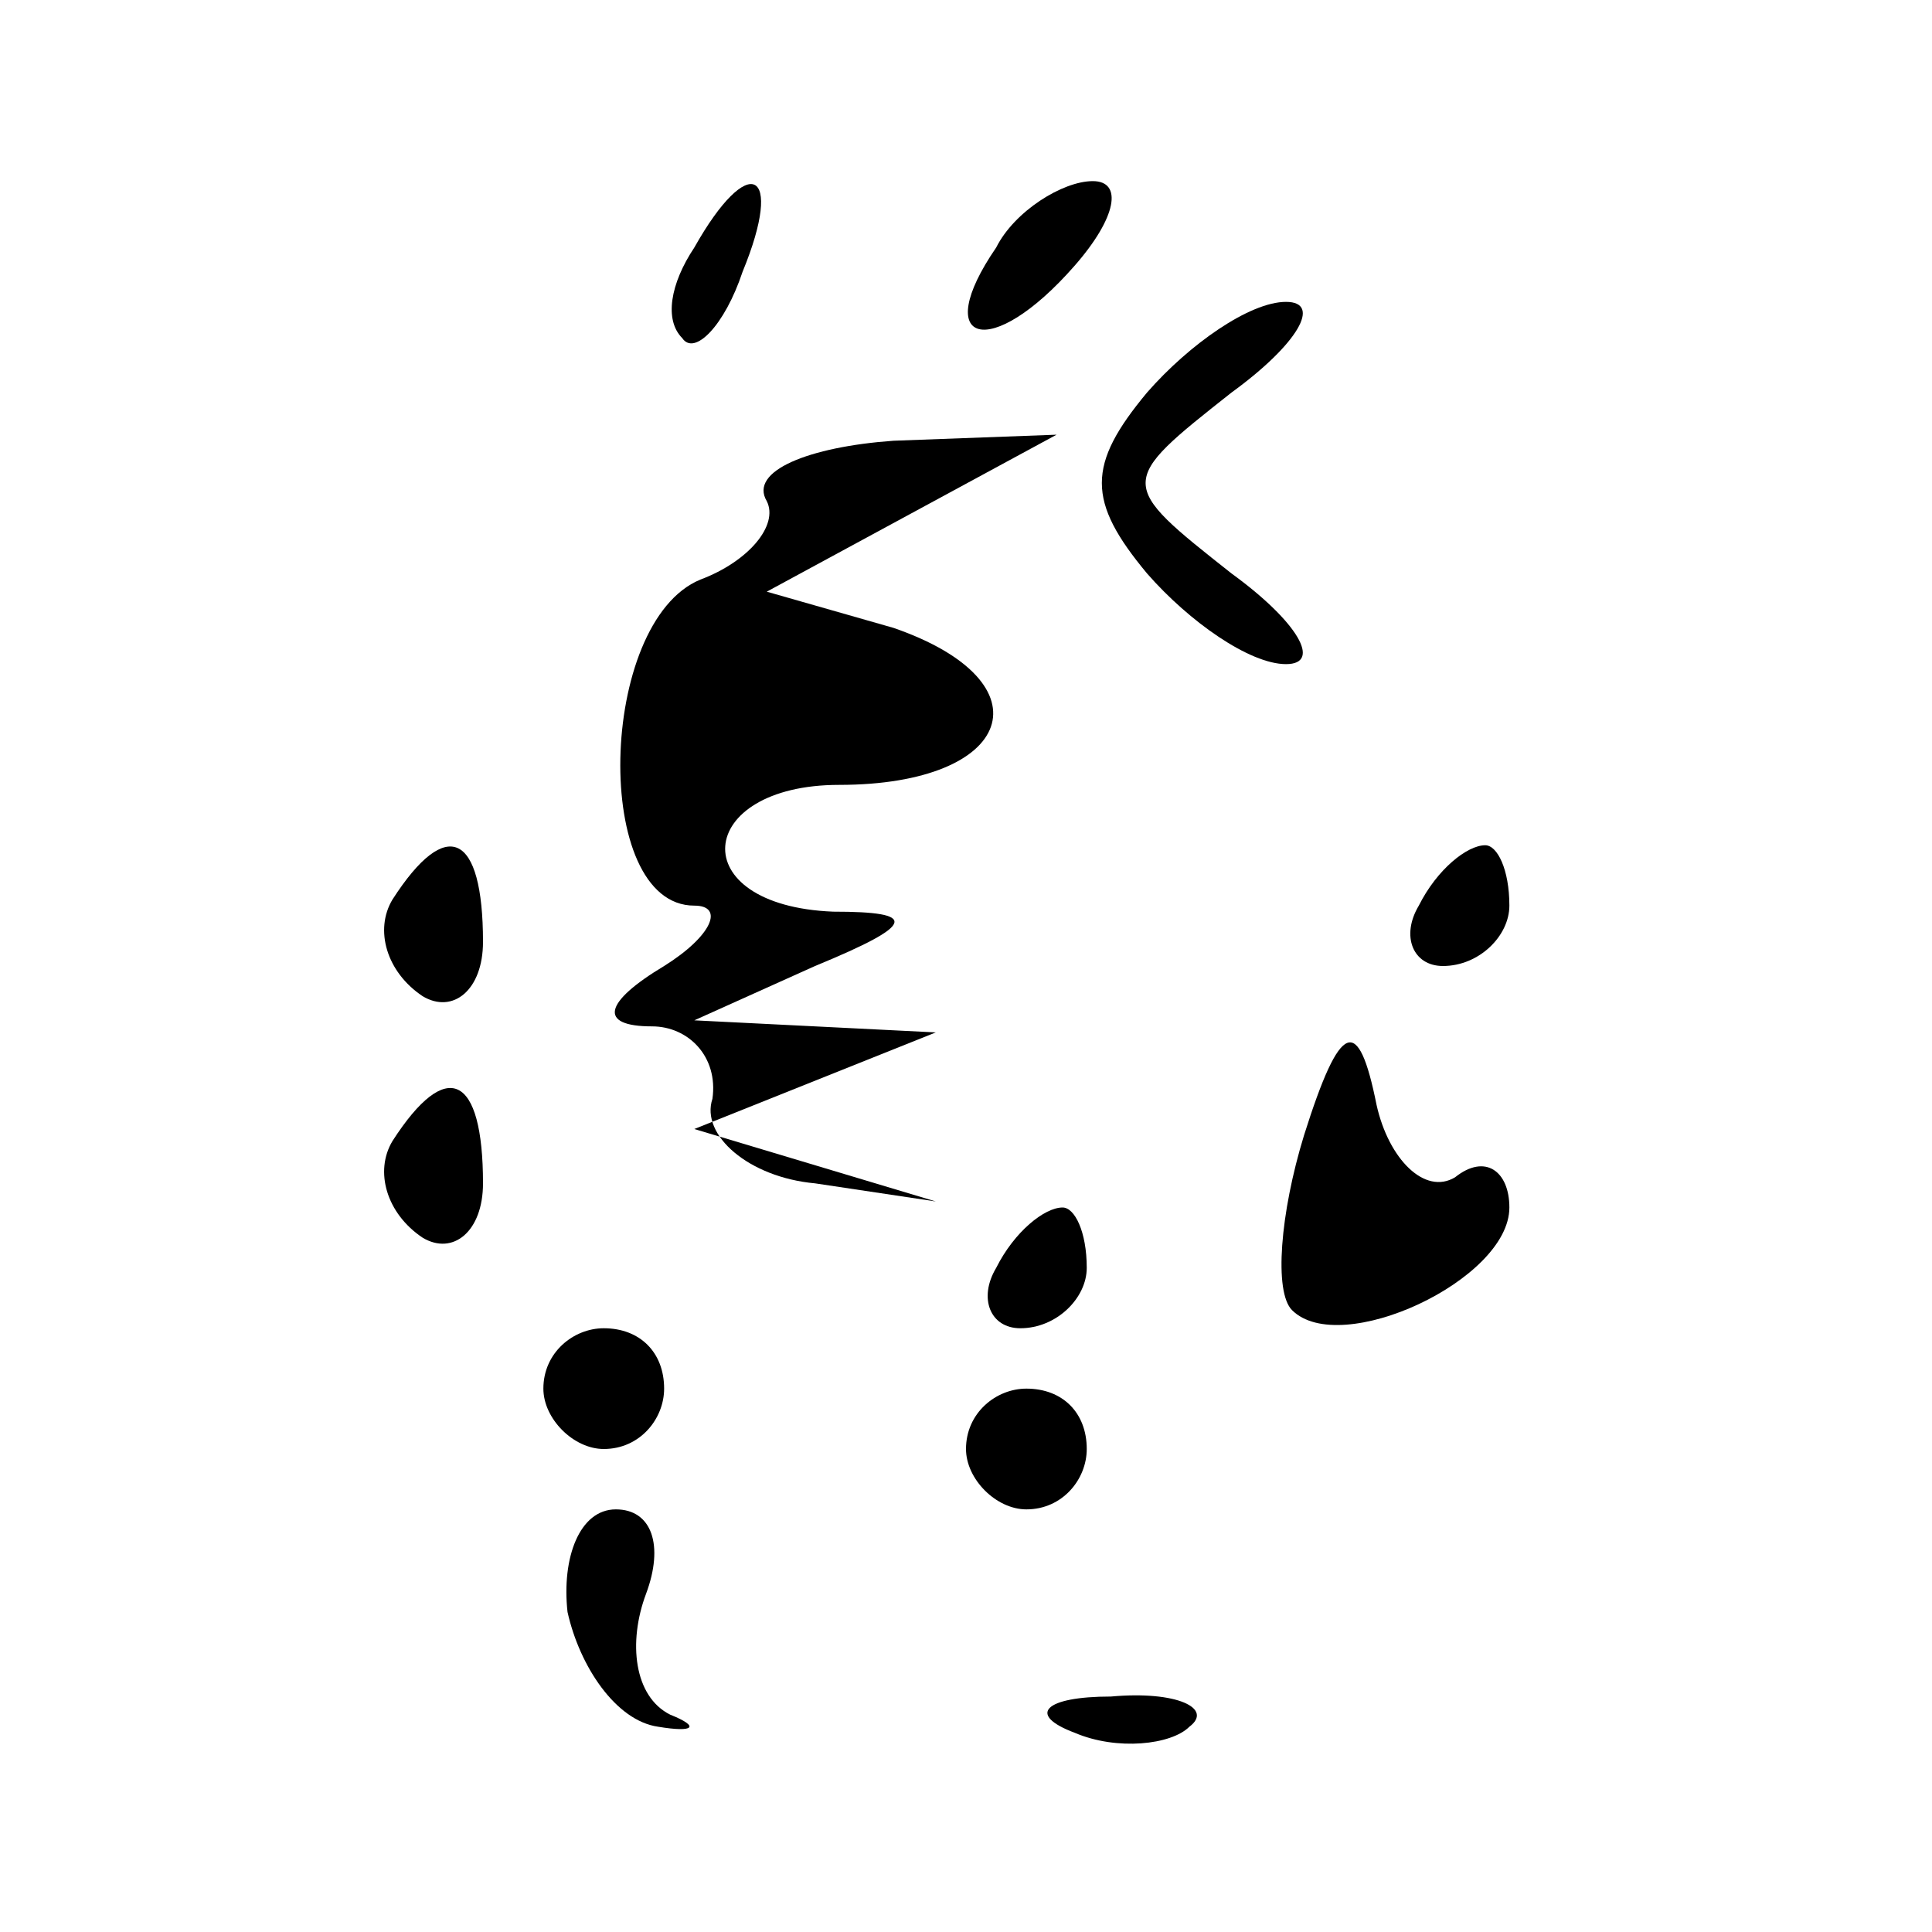 <?xml version="1.0" standalone="no"?>
<!DOCTYPE svg PUBLIC "-//W3C//DTD SVG 20010904//EN"
 "http://www.w3.org/TR/2001/REC-SVG-20010904/DTD/svg10.dtd">
<svg version="1.0" xmlns="http://www.w3.org/2000/svg"
 width="32pt" height="32pt" viewBox="0 0 32 32"
 preserveAspectRatio="xMidYMid meet">
<g transform="translate(0,32) scale(0.1,-0.1)"
fill="#000000" stroke="none">
<path fill="#000000" stroke="none" d="M115 279 c-4 -6 -5 -12 -2 -15 2 -3 7
2 10 11 7 17 1 20 -8 4z"/>
<path fill="#000000" stroke="none" d="M165 279 c-11 -16 -1 -19 13 -3 7 8 8
14 3 14 -5 0 -13 -5 -16 -11z"/>
<path fill="#000000" stroke="none" d="M190 255 c-10 -12 -10 -18 0 -30 7 -8
17 -15 23 -15 6 0 2 7 -9 15 -19 15 -19 15 0 30 11 8 15 15 9 15 -6 0 -16 -7
-23 -15z"/>
<path fill="#000000" stroke="none" d="M127 237 c2 -4 -3 -10 -11 -13 -17 -7
-18 -54 -1 -54 5 0 3 -5 -5 -10 -10 -6 -11 -10 -2 -10 6 0 11 -5 10 -12 -2 -6
6 -13 17 -14 l20 -3 -20 6 -20 6 20 8 20 8 -20 1 -20 1 20 9 c17 7 17 9 3 9
-25 1 -23 21 1 21 29 0 35 17 9 26 l-21 6 24 13 24 13 -27 -1 c-14 -1 -24 -5
-21 -10z"/>
<path fill="#000000" stroke="none" d="M65 171 c-3 -5 -1 -12 5 -16 5 -3 10 1
10 9 0 18 -6 21 -15 7z"/>
<path fill="#000000" stroke="none" d="M235 170 c-3 -5 -1 -10 4 -10 6 0 11 5
11 10 0 6 -2 10 -4 10 -3 0 -8 -4 -11 -10z"/>
<path fill="#000000" stroke="none" d="M216 132 c-4 -13 -5 -26 -2 -29 8 -8
36 5 36 17 0 6 -4 9 -9 5 -5 -3 -11 3 -13 12 -3 15 -6 14 -12 -5z"/>
<path fill="#000000" stroke="none" d="M65 131 c-3 -5 -1 -12 5 -16 5 -3 10 1
10 9 0 18 -6 21 -15 7z"/>
<path fill="#000000" stroke="none" d="M165 110 c-3 -5 -1 -10 4 -10 6 0 11 5
11 10 0 6 -2 10 -4 10 -3 0 -8 -4 -11 -10z"/>
<path fill="#000000" stroke="none" d="M90 90 c0 -5 5 -10 10 -10 6 0 10 5 10
10 0 6 -4 10 -10 10 -5 0 -10 -4 -10 -10z"/>
<path fill="#000000" stroke="none" d="M160 80 c0 -5 5 -10 10 -10 6 0 10 5
10 10 0 6 -4 10 -10 10 -5 0 -10 -4 -10 -10z"/>
<path fill="#000000" stroke="none" d="M94 53 c2 -9 8 -18 15 -19 6 -1 7 0 2
2 -6 3 -7 12 -4 20 3 8 1 14 -5 14 -6 0 -9 -8 -8 -17z"/>
<path fill="#000000" stroke="none" d="M178 33 c7 -3 16 -2 19 1 4 3 -2 6 -13
5 -11 0 -14 -3 -6 -6z"/>
</g>
</svg>

